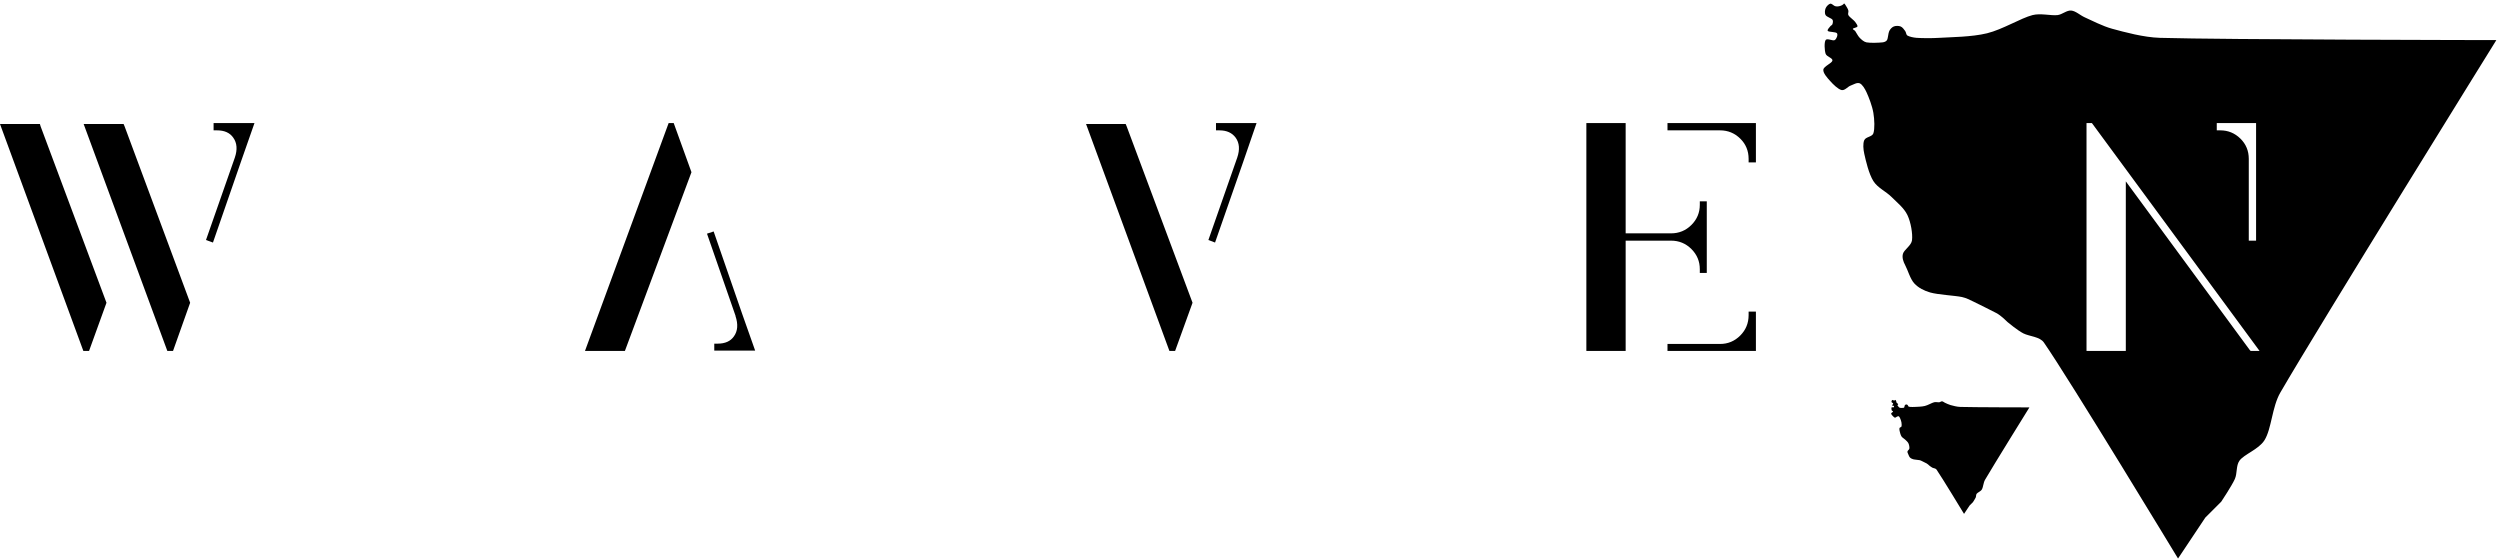 <?xml version="1.0" encoding="UTF-8" standalone="no"?><!DOCTYPE svg PUBLIC "-//W3C//DTD SVG 1.1//EN" "http://www.w3.org/Graphics/SVG/1.1/DTD/svg11.dtd"><svg width="100%" height="100%" viewBox="0 0 2350 525" version="1.1" xmlns="http://www.w3.org/2000/svg" xmlns:xlink="http://www.w3.org/1999/xlink" xml:space="preserve" xmlns:serif="http://www.serif.com/" style="fill-rule:evenodd;clip-rule:evenodd;stroke-linejoin:round;stroke-miterlimit:2;"><g><path d="M2346.57,37.7c-0,-0 -166.709,268.583 -203.046,331.283c-7.909,13.638 -8.192,34.196 -14.954,44.884c-5.5,8.671 -19.238,13.171 -23.505,19.225c-3.287,4.662 -1.949,11.854 -4.279,17.108c-2.85,6.408 -12.821,21.367 -12.821,21.367l-14.966,14.958l-25.646,38.475c0,-0 -101.879,-168.129 -126.104,-203.042c-3.846,-5.55 -13.533,-5.7 -19.225,-8.545c-5.483,-2.742 -14.967,-10.692 -14.967,-10.692c0,-0 -6.087,-6.246 -10.679,-8.546c-5.704,-2.846 -16.038,-8.187 -21.379,-10.692c-3.229,-1.496 -6.933,-3.475 -10.688,-4.266c-6.762,-1.425 -22.437,-2.142 -29.916,-4.279c-5.529,-1.576 -11.079,-4.309 -14.967,-8.551c-3.917,-4.27 -6.054,-12.466 -8.55,-17.095c-1.812,-3.375 -3.092,-7.184 -2.129,-10.68c1.062,-3.925 7.946,-7.729 8.55,-12.829c0.704,-6.054 -1.071,-16.746 -4.279,-23.508c-3.209,-6.771 -9.621,-11.758 -14.959,-17.096c-5.35,-5.35 -13.058,-8.558 -17.095,-14.967c-4.28,-6.762 -7.13,-19.229 -8.55,-25.645c-0.93,-4.175 -1.426,-9.621 -0,-12.821c1.42,-3.209 7.42,-3.038 8.55,-6.417c1.42,-4.271 1.049,-12.904 -0,-19.229c-1.071,-6.429 -4.28,-14.7 -6.421,-19.333c-1.48,-3.209 -3.917,-7.4 -6.409,-8.45c-2.491,-1.063 -5.787,1.116 -8.55,2.137c-2.846,1.05 -5.454,4.871 -8.55,4.184c-3.208,-0.717 -7.829,-5.271 -10.687,-8.463c-2.758,-3.096 -6.763,-7.479 -6.408,-10.687c0.354,-3.201 8.195,-6.059 8.55,-8.55c0.354,-2.492 -5.455,-3.542 -6.409,-6.409c-1.071,-3.208 -1.425,-10.687 0,-12.829c1.421,-2.129 6.763,1.071 8.546,-0c1.779,-1.058 3.2,-4.983 2.142,-6.408c-1.071,-1.425 -7.492,-1.071 -8.55,-2.138c-1.071,-1.071 1.425,-3.2 2.129,-4.271c0.562,-0.841 1.825,-1.183 2.142,-2.141c0.354,-1.067 0.858,-3.134 -0,-4.267c-1.071,-1.433 -5.342,-2.496 -6.409,-4.279c-1.071,-1.779 -0.716,-4.634 0,-6.413c0.704,-1.783 2.846,-3.912 4.267,-4.279c1.433,-0.35 2.829,1.483 4.279,2.142c2.667,1.221 7.517,-0.413 8.55,-2.142c0.517,-0.858 1.575,1.3 2.138,2.142c0.708,1.071 1.779,2.846 2.133,4.279c0.35,1.375 -0.634,3 -0,4.271c0.716,1.421 3.208,3.208 4.279,4.279c0.704,0.704 1.575,1.296 2.138,2.129c0.708,1.071 2.491,3.208 2.129,4.279c-0.35,1.071 -3.917,1.421 -4.267,2.138c-0.354,0.708 1.525,1.329 2.138,2.133c1.07,1.429 2.491,4.629 4.27,6.417c1.788,1.775 3.896,3.762 6.409,4.271c3.562,0.716 11.758,0.354 14.966,-0c1.588,-0.175 3.45,-0.775 4.271,-2.142c1.071,-1.775 1.071,-6.408 2.138,-8.546c0.9,-1.796 2.496,-3.567 4.279,-4.271c1.779,-0.716 4.625,-0.716 6.412,0c1.775,0.704 3.2,2.846 4.267,4.271c0.958,1.279 0.775,3.454 2.142,4.279c1.787,1.067 5.616,1.929 8.55,2.138c4.983,0.354 14.258,0.458 21.375,-0c11.041,-0.717 30.279,-0.717 44.883,-4.279c14.604,-3.563 31.7,-14.25 42.746,-17.096c7.583,-1.959 17.45,0.717 23.504,-0c4.479,-0.525 8.55,-4.634 12.829,-4.271c4.271,0.354 8.454,4.471 12.817,6.408c6.408,2.846 16.717,8.242 25.646,10.688c11.758,3.2 29.65,8.092 44.883,8.55c60.204,1.775 316.317,2.129 316.317,2.129Zm-380.179,77.992l157.595,214.187l-8.35,0l-0.887,-0.9l-116.483,-158.479l-0,159.379l-36.938,0l-0,-214.187l5.063,-0Zm147.462,33.658c0,-7.546 -2.629,-13.908 -7.892,-19.063c-5.262,-5.17 -11.566,-7.75 -18.92,-7.75l-3.28,0l0,-6.845l36.95,-0l0,110.512l-6.858,0l0,-76.854Z"/><path d="M37.529,116.579l0.6,2.083l61.963,165.93l-16.38,45.287l-5.37,0l-78.342,-213.3l37.529,0Zm163.246,-0.887l38.437,-0l-12.512,35.741l-26.517,76.559l-6.55,-2.379l27.109,-77.455c2.575,-7.545 2.079,-13.804 -1.492,-18.77c-3.179,-4.567 -8.242,-6.851 -15.196,-6.851l-3.279,0l0,-6.845Zm-84.596,0.887l0.896,2.083l61.658,165.93l-16.087,45.287l-5.358,0l-78.651,-213.3l37.542,0Z" style="fill-rule:nonzero;"/><path d="M674.692,323.021c6.954,-0 12.016,-2.283 15.2,-6.85c3.57,-4.967 4.066,-11.317 1.487,-19.067l0,-0.296l-26.808,-77.158l6.254,-2.079l26.812,77.454l12.209,34.546l-38.429,-0l-0,-6.55l3.275,-0Zm-46.171,-207.329l4.766,-0l16.688,46.171l-62.567,168.016l-37.525,0l78.638,-214.187Z" style="fill-rule:nonzero;"/><path d="M1143.03,115.692l38.13,-0l-12.809,37.233l-26.208,75.067l-6.258,-2.379l27.108,-77.455c2.579,-7.545 2.083,-13.804 -1.492,-18.77c-3.379,-4.567 -8.442,-6.851 -15.196,-6.851l-3.275,0l0,-6.845Zm-84.895,0.887l0.887,2.083l61.962,165.93l-16.383,45.287l-5.358,0l-78.35,-213.3l37.242,0Z" style="fill-rule:nonzero;"/><path d="M1567.44,115.692l83.112,-0l0,36.933l-6.85,-0l0,-3.275c0,-7.546 -2.625,-13.908 -7.891,-19.063c-5.263,-5.17 -11.576,-7.75 -18.921,-7.75l-49.45,0l-0,-6.845Zm76.262,180.516l0,-3.275l6.85,0l0,36.946l-83.112,0l-0,-6.562l49.45,-0c7.345,-0 13.658,-2.629 18.921,-7.892c5.266,-5.263 7.891,-11.671 7.891,-19.217Zm-45.879,-43.191c-0,-7.346 -2.625,-13.65 -7.888,-18.913c-5.262,-5.262 -11.67,-7.9 -19.216,-7.9l-42.6,0l-0,103.675l-36.938,0l0,-214.187l36.938,-0l-0,103.662l42.6,0c7.546,0 13.954,-2.633 19.216,-7.9c5.263,-5.262 7.888,-11.567 7.888,-18.912l-0,-3.275l6.554,-0l0,67.321l-6.554,-0l-0,-3.571Z" style="fill-rule:nonzero;"/><path d="M1907.65,382.95c-0,0 -34.242,55.171 -41.712,68.046c-1.626,2.808 -1.68,7.033 -3.075,9.225c-1.13,1.779 -3.946,2.704 -4.826,3.946c-0.675,0.954 -0.399,2.437 -0.879,3.516c-0.579,1.317 -2.633,4.392 -2.633,4.392l-3.075,3.067l-5.267,7.908c0,0 -20.925,-34.538 -25.904,-41.713c-0.791,-1.137 -2.779,-1.162 -3.942,-1.758c-1.129,-0.562 -3.079,-2.187 -3.079,-2.187c0,-0 -1.25,-1.288 -2.196,-1.755c-1.175,-0.591 -3.295,-1.683 -4.391,-2.2c-0.659,-0.312 -1.425,-0.716 -2.188,-0.879c-1.396,-0.295 -4.612,-0.437 -6.154,-0.875c-1.133,-0.325 -2.271,-0.891 -3.075,-1.758c-0.8,-0.879 -1.242,-2.563 -1.746,-3.517c-0.383,-0.687 -0.641,-1.47 -0.441,-2.187c0.221,-0.813 1.625,-1.583 1.75,-2.634c0.154,-1.245 -0.221,-3.441 -0.879,-4.833c-0.65,-1.387 -1.967,-2.408 -3.067,-3.508c-1.1,-1.096 -2.683,-1.759 -3.517,-3.075c-0.875,-1.396 -1.458,-3.954 -1.754,-5.271c-0.192,-0.85 -0.287,-1.971 0,-2.629c0.296,-0.659 1.525,-0.629 1.754,-1.317c0.3,-0.879 0.221,-2.654 0,-3.954c-0.217,-1.321 -0.875,-3.021 -1.317,-3.975c-0.304,-0.658 -0.799,-1.512 -1.316,-1.729c-0.509,-0.213 -1.188,0.229 -1.758,0.442c-0.584,0.208 -1.117,0.991 -1.751,0.85c-0.658,-0.146 -1.612,-1.075 -2.195,-1.73c-0.571,-0.641 -1.396,-1.537 -1.317,-2.196c0.075,-0.662 1.679,-1.241 1.758,-1.758c0.067,-0.516 -1.129,-0.725 -1.321,-1.321c-0.216,-0.658 -0.295,-2.195 0,-2.633c0.288,-0.442 1.388,0.217 1.759,0c0.362,-0.221 0.658,-1.025 0.442,-1.321c-0.221,-0.283 -1.542,-0.216 -1.759,-0.437c-0.221,-0.221 0.288,-0.659 0.438,-0.871c0.116,-0.179 0.375,-0.246 0.441,-0.438c0.067,-0.221 0.171,-0.65 0,-0.879c-0.221,-0.296 -1.1,-0.516 -1.321,-0.879c-0.216,-0.371 -0.141,-0.954 0,-1.317c0.146,-0.362 0.584,-0.804 0.88,-0.879c0.287,-0.079 0.583,0.304 0.879,0.438c0.546,0.25 1.537,-0.084 1.758,-0.438c0.104,-0.183 0.317,0.267 0.429,0.438c0.154,0.221 0.371,0.583 0.438,0.879c0.079,0.287 -0.121,0.612 -0,0.879c0.154,0.288 0.662,0.658 0.879,0.879c0.154,0.142 0.325,0.267 0.442,0.438c0.154,0.22 0.516,0.662 0.437,0.879c-0.067,0.212 -0.8,0.287 -0.879,0.429c-0.067,0.154 0.317,0.279 0.442,0.442c0.22,0.295 0.516,0.954 0.879,1.316c0.371,0.375 0.8,0.775 1.316,0.88c0.738,0.154 2.417,0.079 3.075,-0c0.325,-0.038 0.709,-0.155 0.88,-0.438c0.221,-0.363 0.221,-1.321 0.441,-1.758c0.18,-0.363 0.505,-0.725 0.88,-0.871c0.362,-0.15 0.941,-0.15 1.316,-0c0.363,0.146 0.659,0.583 0.879,0.871c0.192,0.266 0.15,0.716 0.43,0.879c0.37,0.221 1.154,0.4 1.758,0.437c1.029,0.079 2.933,0.096 4.391,0c2.267,-0.141 6.221,-0.141 9.217,-0.879c3,-0.725 6.517,-2.921 8.779,-3.504c1.567,-0.4 3.592,0.142 4.834,0c0.916,-0.113 1.758,-0.954 2.637,-0.879c0.879,0.067 1.738,0.916 2.625,1.321c1.321,0.579 3.438,1.687 5.275,2.183c2.417,0.663 6.092,1.675 9.217,1.758c12.367,0.375 64.979,0.442 64.979,0.442Z"/></g></svg>